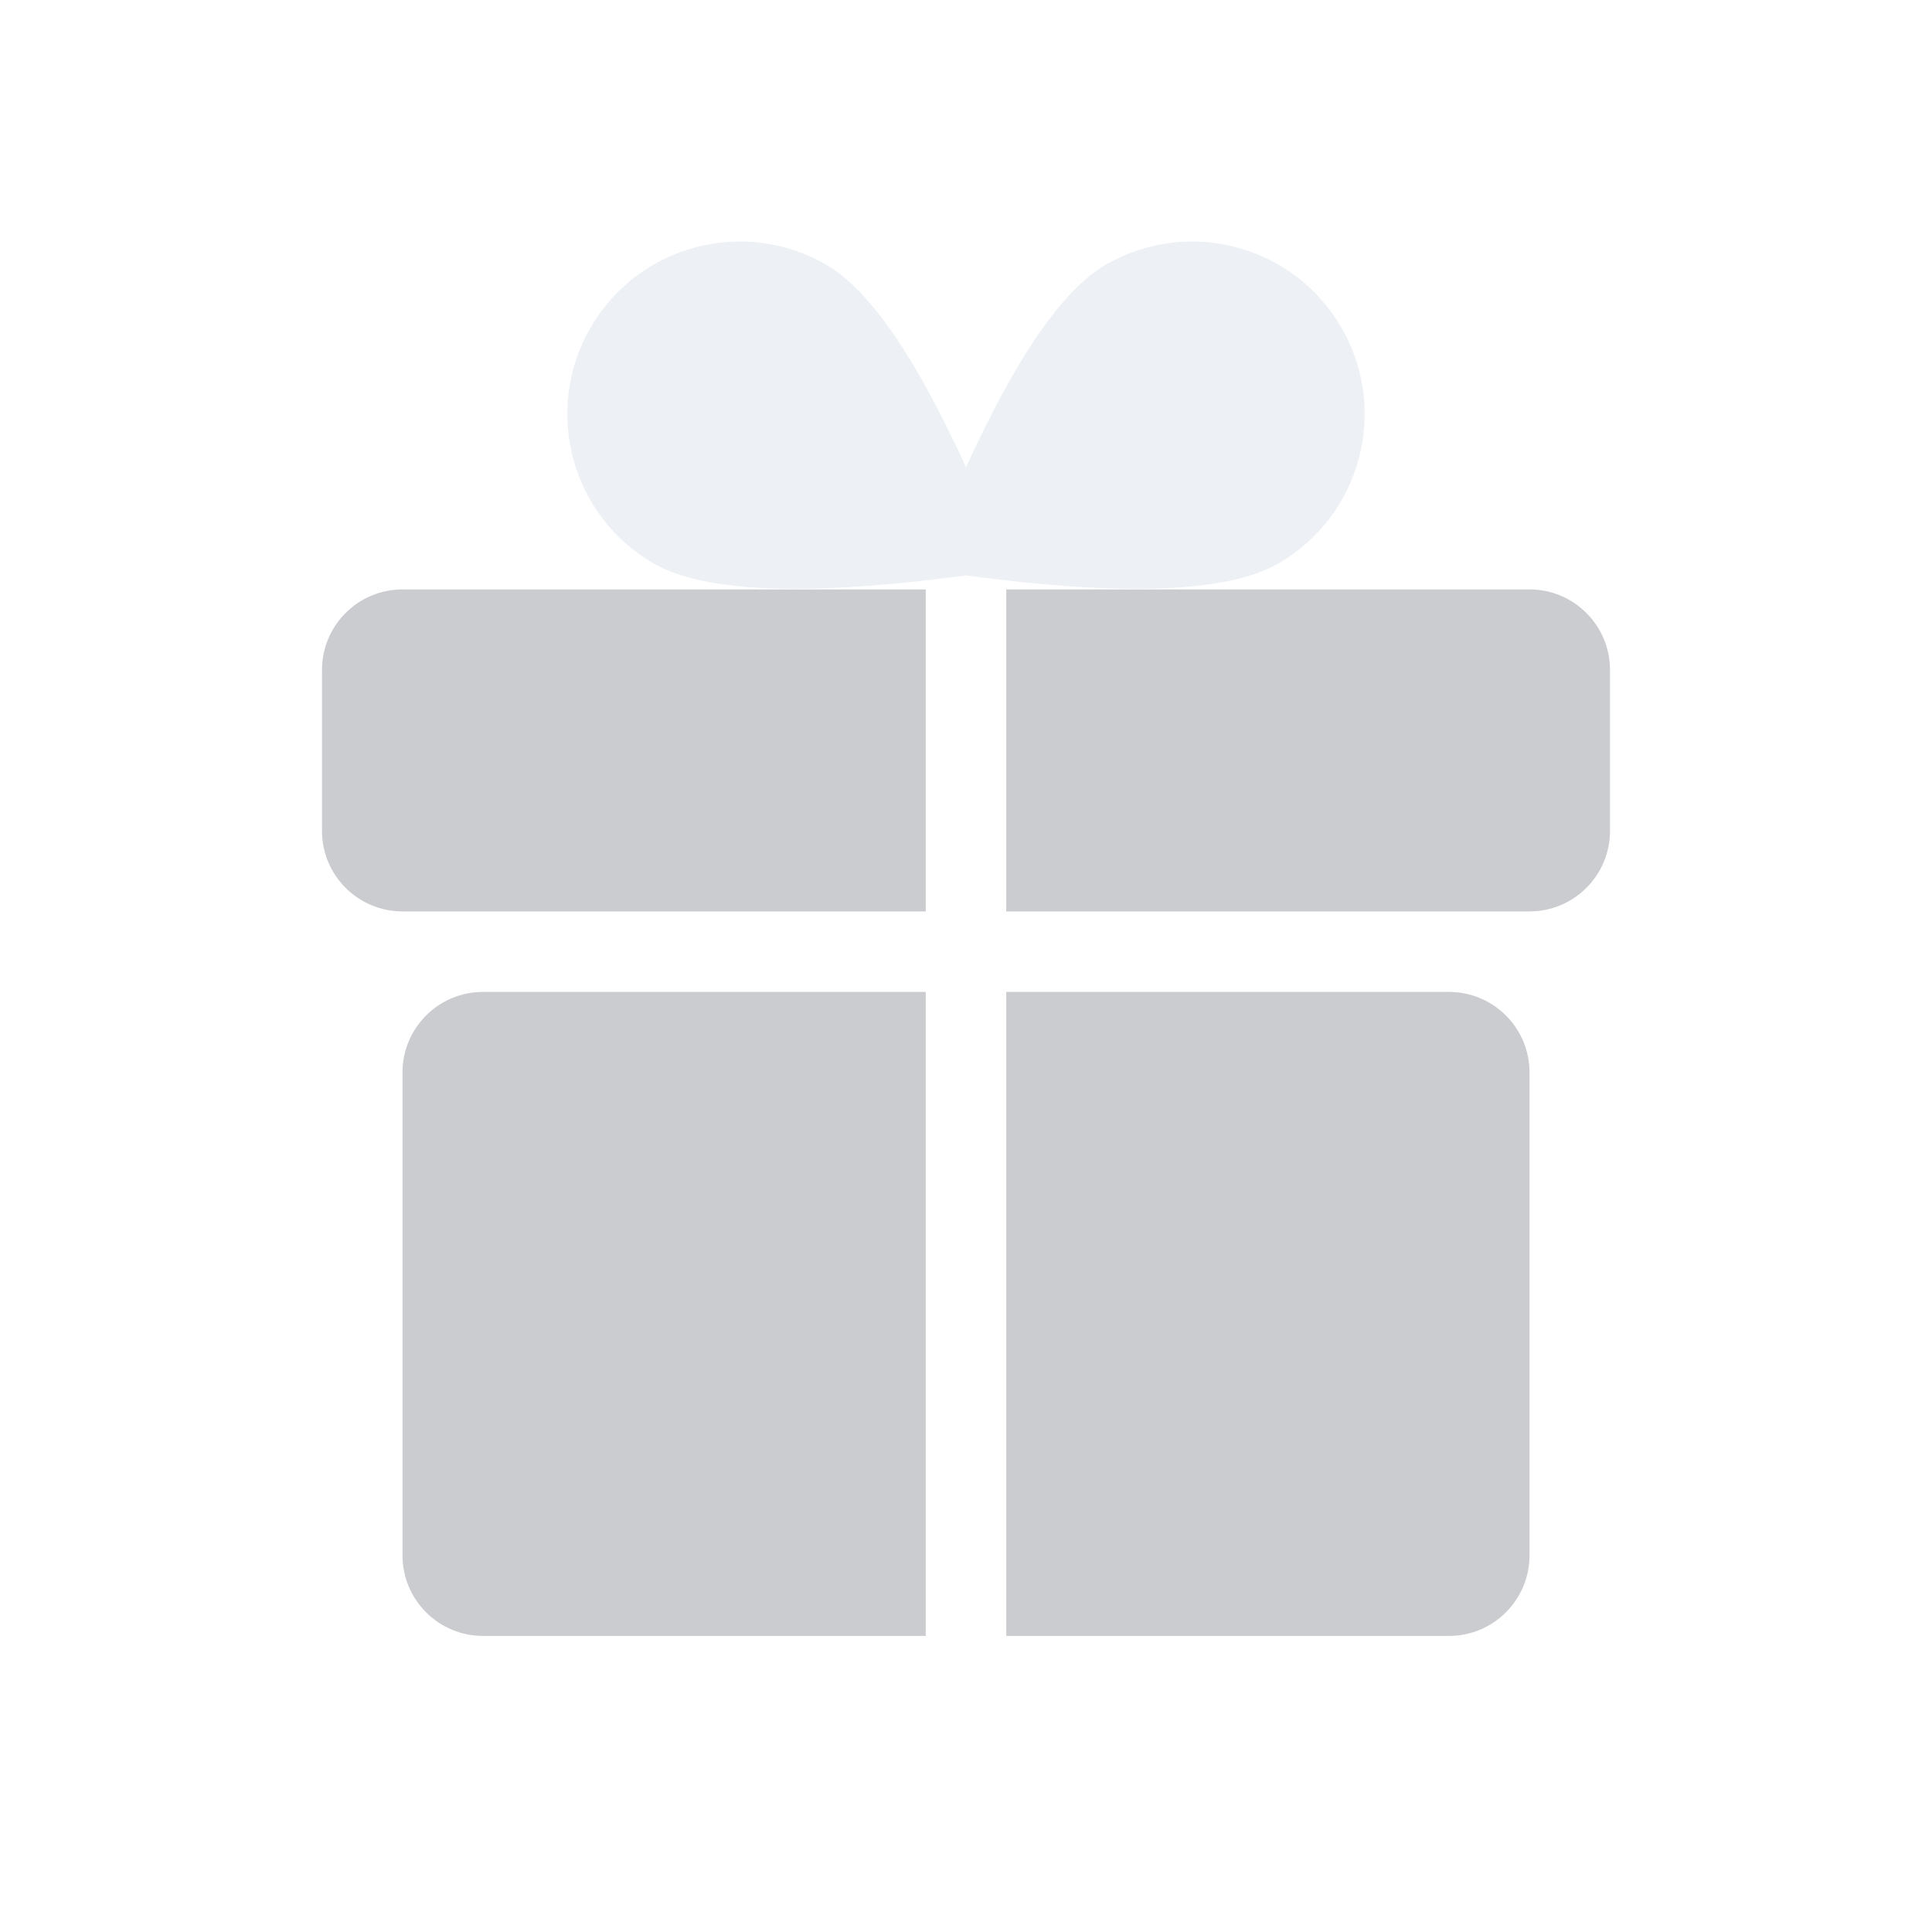 <?xml version="1.0" encoding="UTF-8"?>
<svg width="24px" height="24px" viewBox="0 0 24 24" version="1.1" xmlns="http://www.w3.org/2000/svg" xmlns:xlink="http://www.w3.org/1999/xlink">
    <title>设置页-兑换码-暗色</title>
    <g id="规范" stroke="none" stroke-width="1" fill="none" fill-rule="evenodd">
        <g id="规范🌞备份" transform="translate(-1110, -606)">
            <g id="设置页-兑换码-暗色" transform="translate(1110, 606)">
                <rect id="矩形" opacity="0.2" x="0" y="0" width="24" height="24"></rect>
                <g id="编组-2" transform="translate(4, 3)">
                    <path d="M7.5,9.322 L7.5,17.322 L2,17.322 C1.448,17.322 1,16.874 1,16.322 L1,10.322 C1,9.77 1.448,9.322 2,9.322 L7.5,9.322 Z M14,9.322 C14.552,9.322 15,9.77 15,10.322 L15,16.322 C15,16.874 14.552,17.322 14,17.322 L8.5,17.322 L8.5,9.322 L14,9.322 Z M15,4.322 C15.552,4.322 16,4.77 16,5.322 L16,7.322 C16,7.874 15.552,8.322 15,8.322 L8.5,8.322 L8.5,4.322 L15,4.322 Z M7.5,8.322 L1,8.322 C0.448,8.322 6.76353751e-17,7.874 0,7.322 L0,5.322 C-6.76353751e-17,4.77 0.448,4.322 1,4.322 L7.5,4.322 L7.5,8.322 Z" id="形状结合" fill-opacity="0.5" fill="#999BA1"></path>
                    <path d="M9.738,0.287 C10.763,-0.304 12.073,0.047 12.665,1.072 C13.257,2.097 12.906,3.407 11.881,3.999 C11.253,4.362 9.959,4.411 8.001,4.148 C6.041,4.411 4.747,4.362 4.119,3.999 C3.094,3.407 2.743,2.097 3.335,1.072 C3.927,0.047 5.237,-0.304 6.262,0.287 C6.797,0.596 7.376,1.435 8,2.805 C8.624,1.435 9.203,0.596 9.738,0.287 Z" id="形状结合" fill-opacity="0.7" fill="#E6EAF0"></path>
                </g>
            </g>
        </g>
    </g>
</svg>